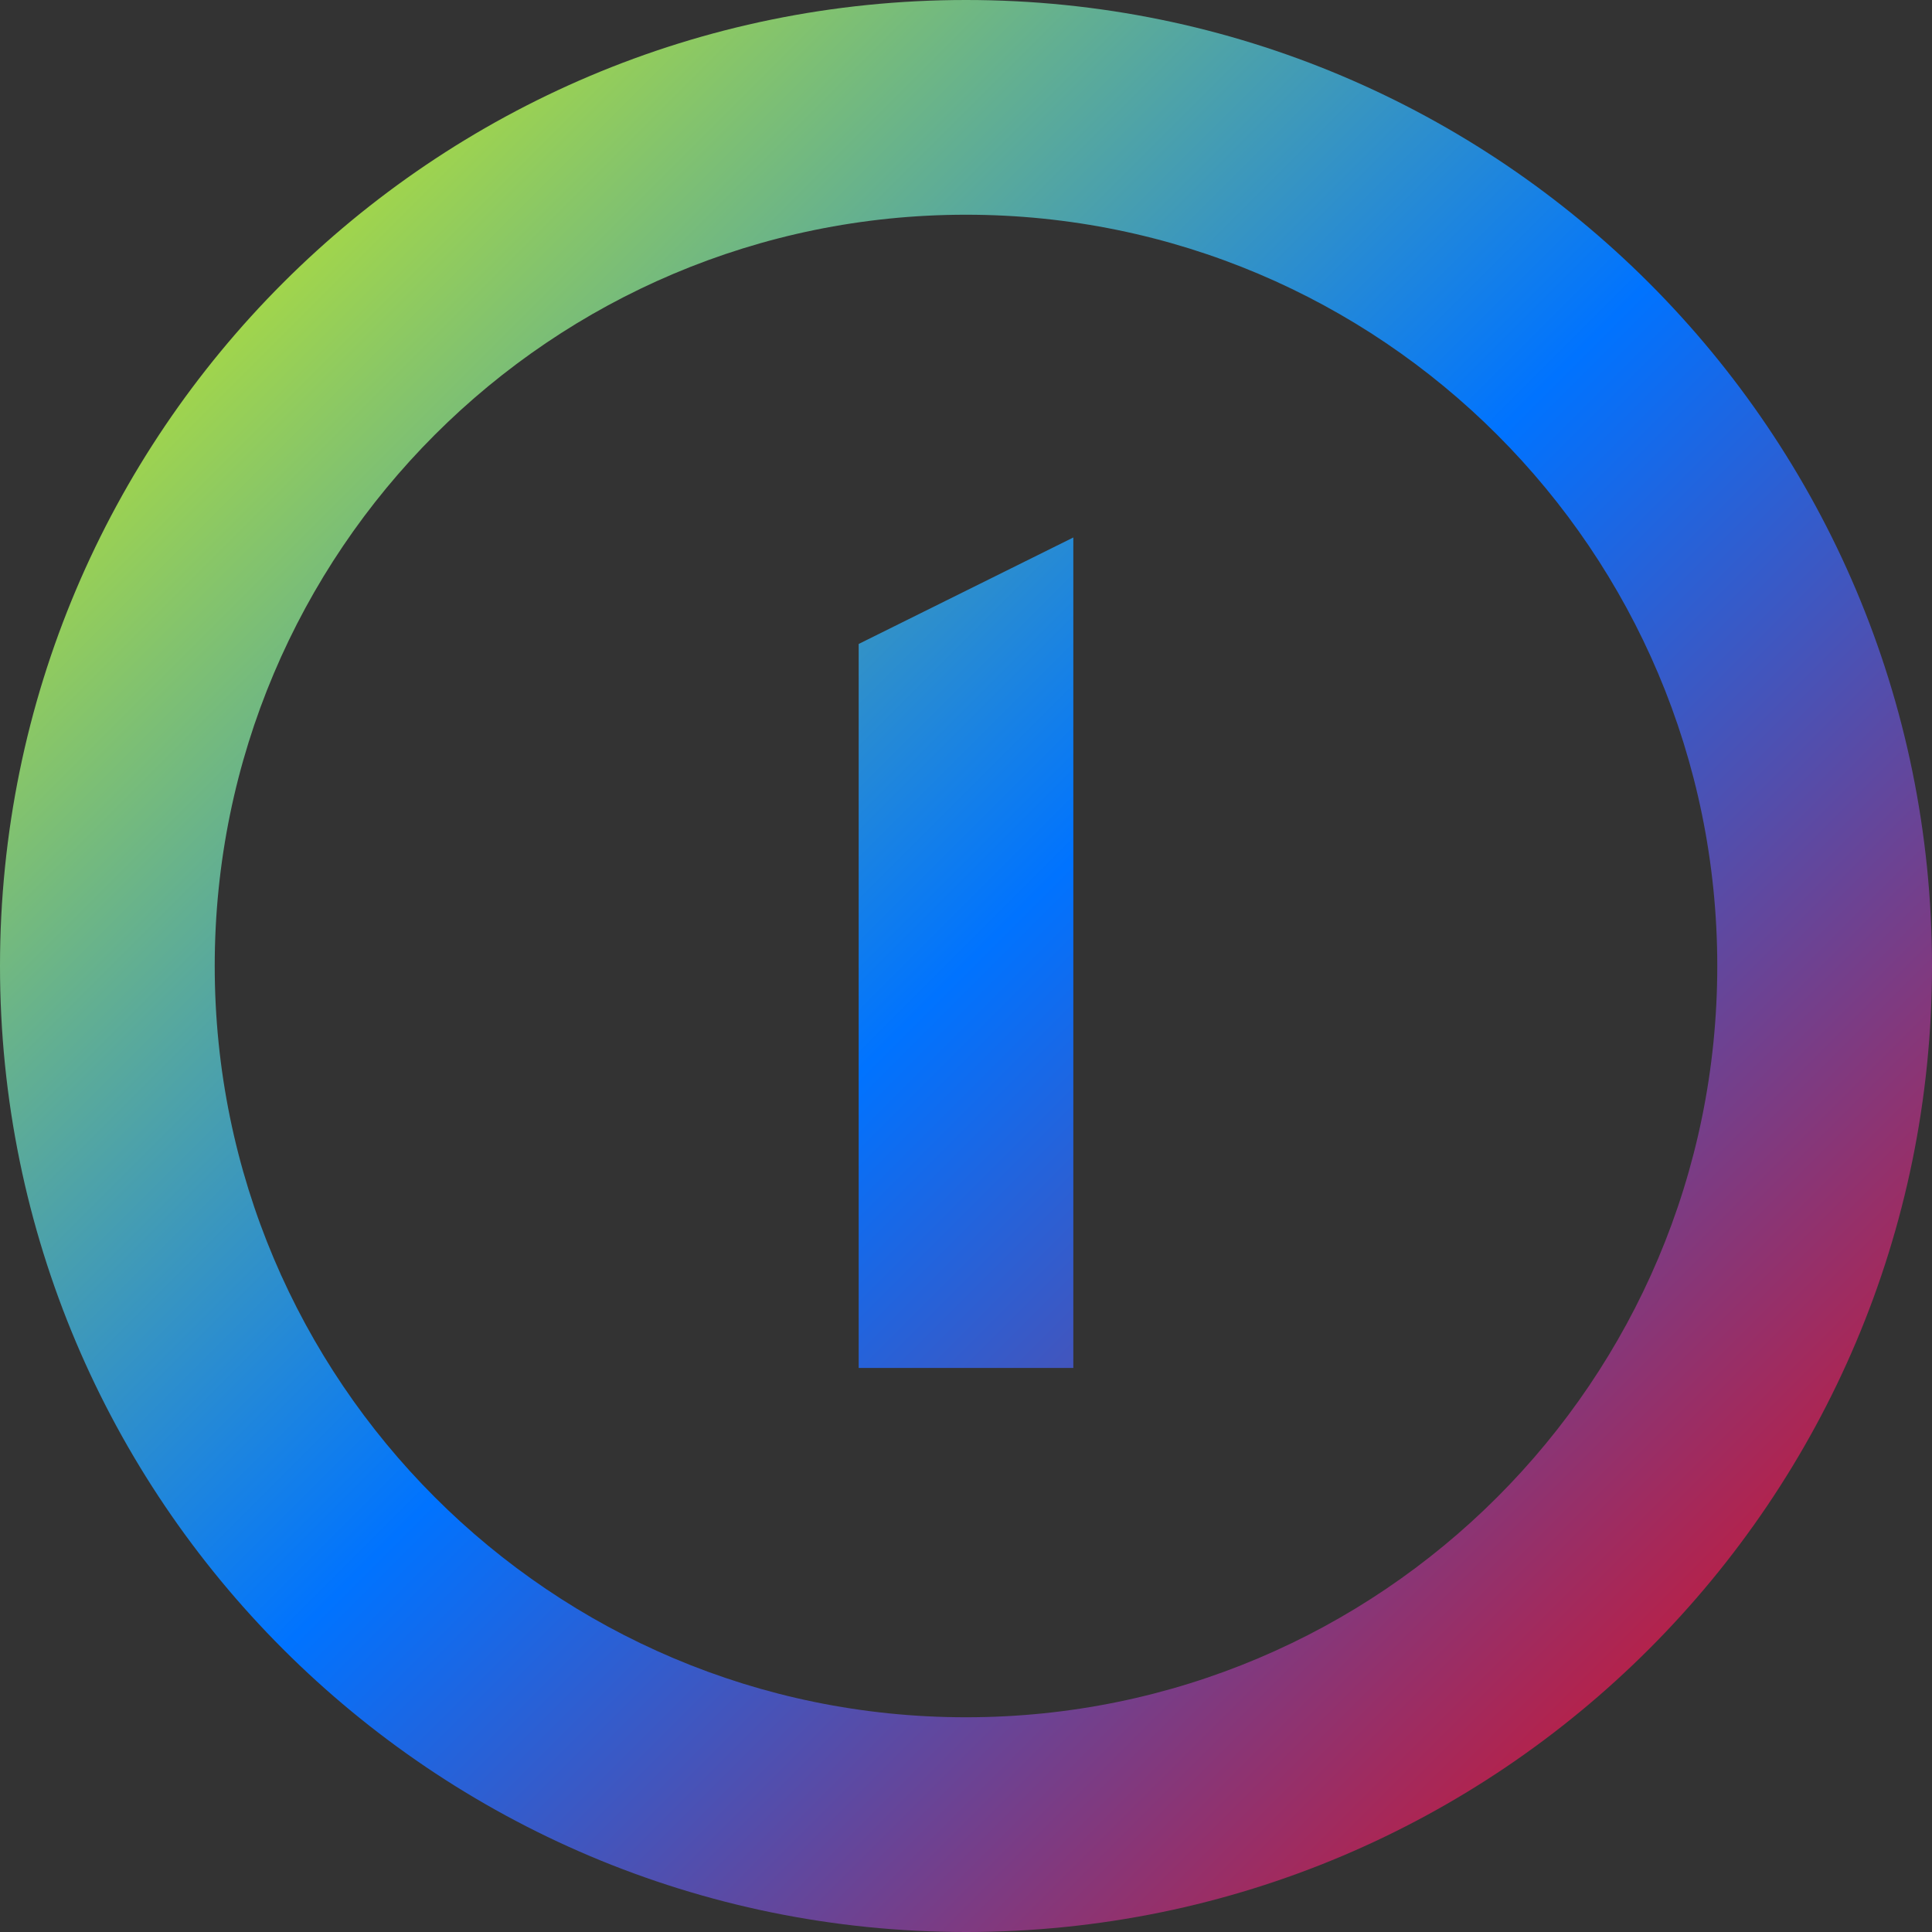 <svg xmlns="http://www.w3.org/2000/svg" xmlns:xlink="http://www.w3.org/1999/xlink" width="64" height="64" viewBox="0 0 64 64" version="1.1"><rect x="0" y="0" width="64" height="64" fill="#333333" stroke="none"/><defs><linearGradient id="linear0" x1="0%" x2="100%" y1="0%" y2="100%"><stop offset="0%" style="stop-color:#e5ff00; stop-opacity:1"/><stop offset="50%" style="stop-color:#0073ff; stop-opacity:1"/><stop offset="100%" style="stop-color:#ff0000; stop-opacity:1"/></linearGradient></defs><g id="surface1"><path style=" stroke:none;fill-rule:nonzero;fill:url(#linear0);" d="M 32 0 C 14.328 0 0 14.328 0 32 C 0 49.672 14.328 64 32 64 C 49.672 64 64 49.672 64 32 C 64 14.328 49.672 0 32 0 Z M 32 7.113 C 45.742 7.113 56.887 18.258 56.887 32 C 56.887 45.742 45.742 56.887 32 56.887 C 18.258 56.887 7.113 45.742 7.113 32 C 7.113 18.258 18.258 7.113 32 7.113 Z M 28.445 21.332 L 28.445 45.316 L 35.555 45.316 L 35.555 17.805 Z M 28.445 21.332 "/></g></svg>
